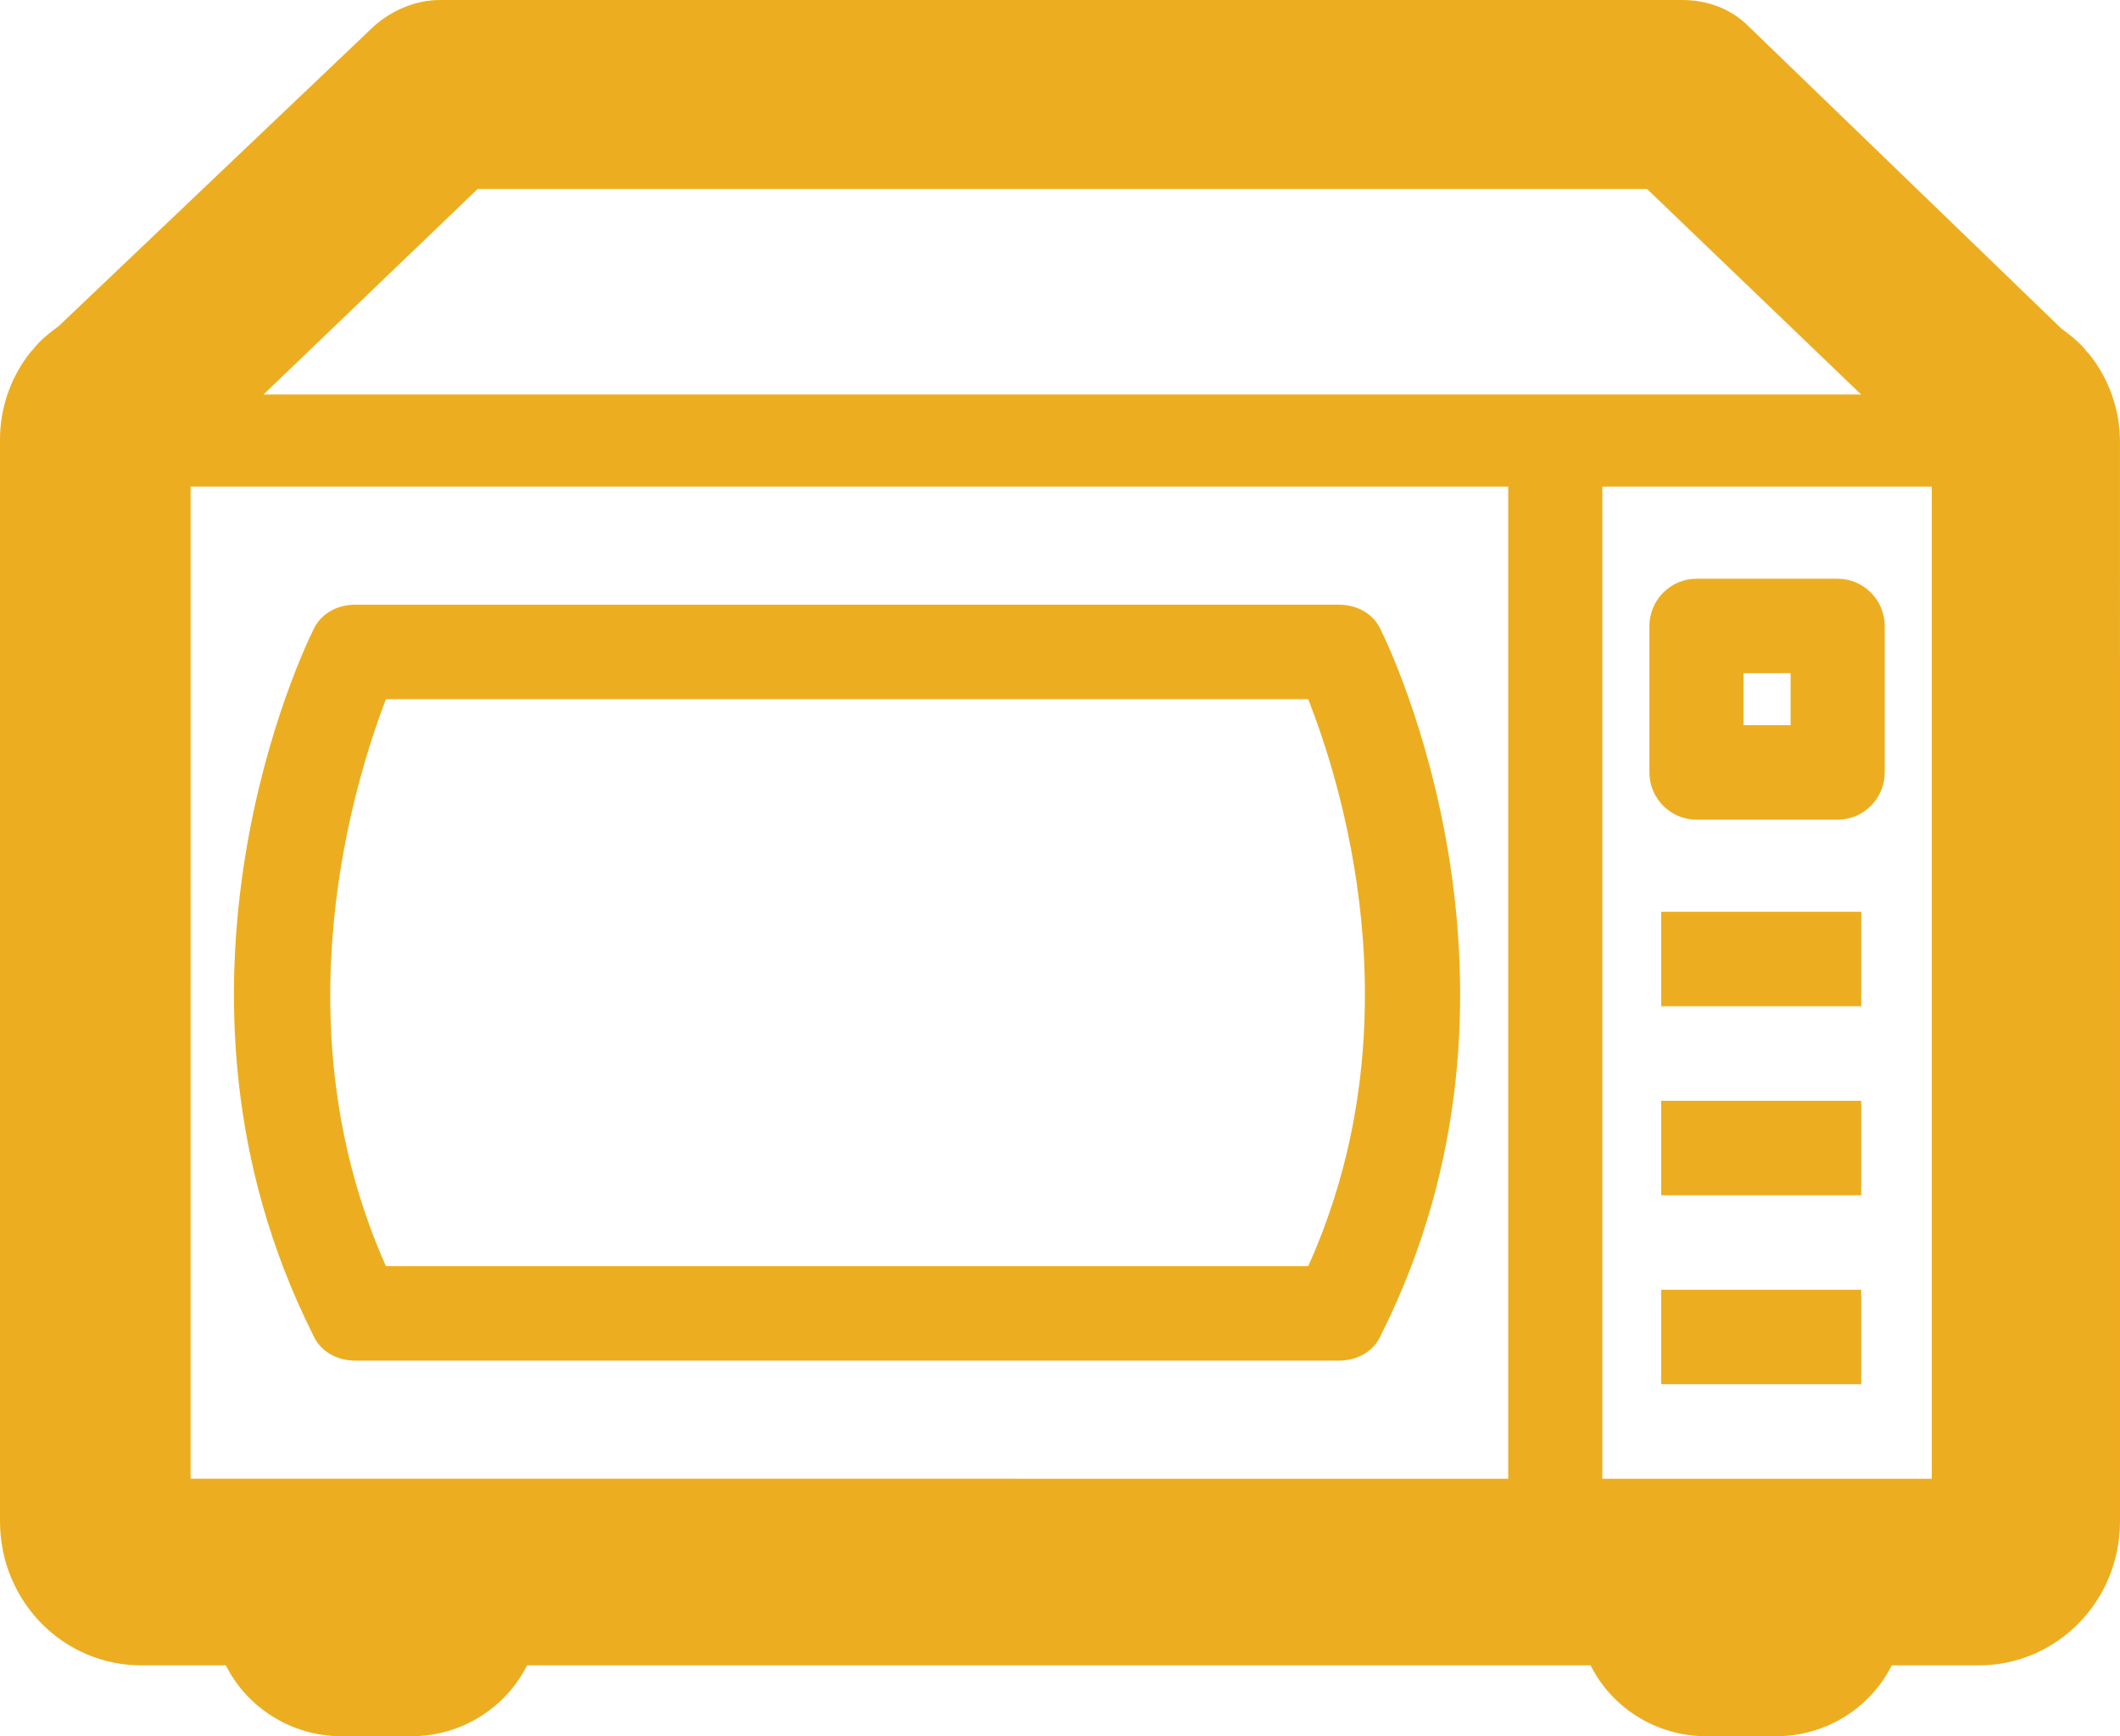 <svg width="254" height="208" viewBox="0 0 254 208" fill="none" xmlns="http://www.w3.org/2000/svg" xmlns:xlink="http://www.w3.org/1999/xlink">
<path d="M250.334,42.45L250.052,42.167C249.206,41.035 248.078,40.186 246.95,39.336L209.456,3.113C207.482,1.132 204.662,0 201.564,0L52.718,0.002C49.898,0.002 47.079,1.134 44.825,3.116L7.049,39.053C5.921,39.902 4.793,40.752 3.947,41.884L3.666,42.167C1.41,44.997 0,48.675 0,52.638L0,182.25C0,191.871 7.611,199.511 16.915,199.511L27.064,199.511C29.601,204.606 34.956,208 40.878,208L49.334,208C55.253,208 60.61,204.604 63.149,199.511L190.569,199.511C193.107,204.606 198.462,208 204.384,208L212.84,208C218.758,208 224.116,204.604 226.654,199.511L237.084,199.511C246.388,199.511 254,191.871 254,182.25L253.998,52.924C253.998,48.961 252.59,45.284 250.334,42.453L250.334,42.45ZM57.228,22.641L197.334,22.641L222.988,47.262L31.571,47.262L57.228,22.641ZM22.835,58.298L180.701,58.298L180.701,177.154L22.834,177.152L22.835,58.298ZM191.979,177.154L191.979,58.298L231.448,58.298L231.448,177.154L191.979,177.154ZM160.406,163.004C162.662,163.004 164.635,161.872 165.481,159.89C186.342,118.291 166.327,77.259 165.481,75.557C164.635,73.575 162.662,72.443 160.406,72.443L42.567,72.445C40.311,72.445 38.338,73.577 37.492,75.559C36.646,77.257 16.631,118.29 37.492,159.893C38.338,161.874 40.311,163.004 42.567,163.004L160.406,163.004ZM46.236,83.765L156.741,83.765C160.407,93.103 169.992,122.252 156.741,151.68L46.236,151.68C33.268,122.533 42.57,93.387 46.236,83.765ZM220.172,69.334L203.256,69.334C200.156,69.334 197.618,71.882 197.618,74.995L197.618,92.539C197.618,95.653 200.156,98.2 203.256,98.2L220.172,98.2C223.274,98.2 225.812,95.652 225.812,92.539L225.812,74.995C225.812,71.879 223.274,69.334 220.172,69.334ZM214.536,86.878L208.896,86.878L208.896,80.653L214.536,80.653L214.536,86.878ZM199.029,109.235L222.992,109.235L222.992,120.554L199.029,120.554L199.029,109.235ZM199.029,131.874L222.992,131.874L222.992,143.193L199.029,143.193L199.029,131.874ZM199.029,154.513L222.992,154.513L222.992,165.833L199.029,165.833L199.029,154.513Z" fill="#ECAE20"/>
</svg>
